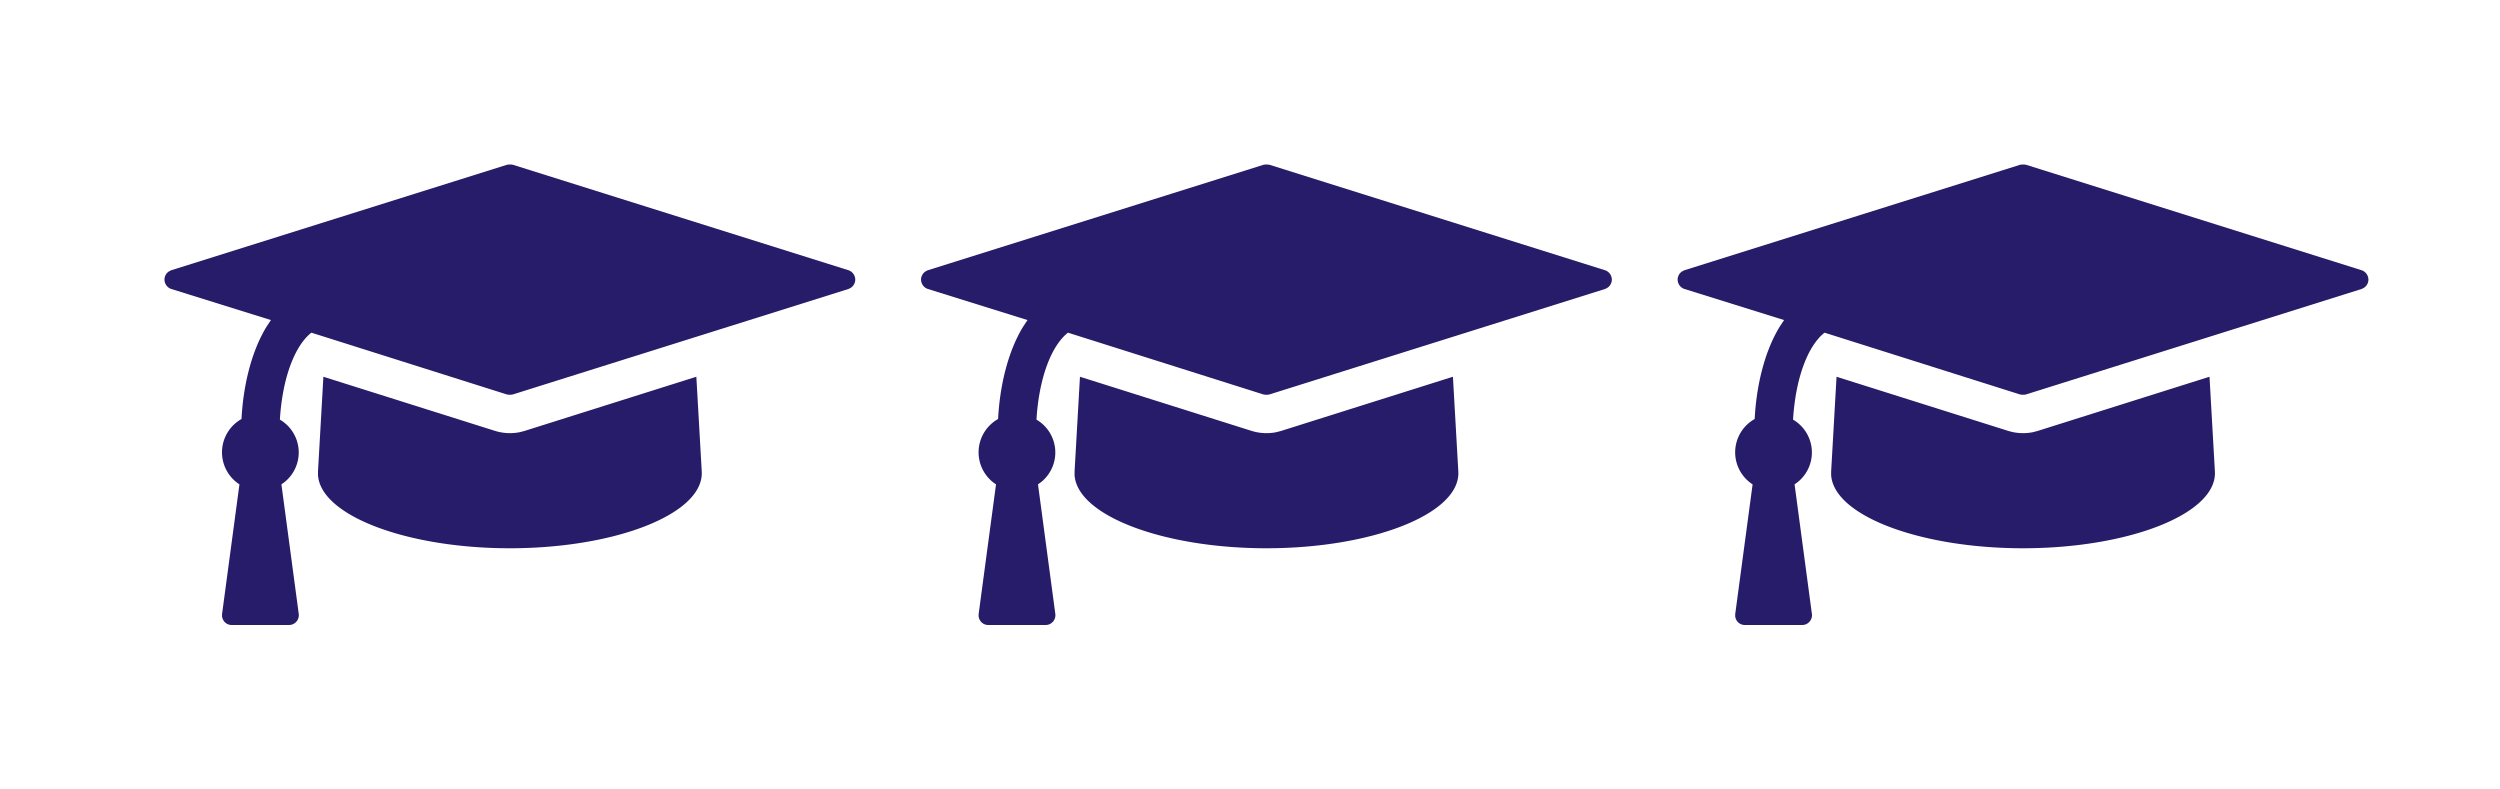 <svg height="24" width="76" xmlns="http://www.w3.org/2000/svg"><path d="M15.458 5.001h.084l.05.008 10.207 3.208A.305.305 0 0126 8.5a.3.3 0 01-.134.248l-.067.035-10.208 3.208-.049.008L15.5 12l-.042-.001-.05-.008-5.942-1.878c-.52.41-.884 1.413-.957 2.644a1.156 1.156 0 01.148 1.893l-.102.075.528 3.947a.3.3 0 01-.23.321L8.792 19h-1.75a.291.291 0 01-.22-.1.306.306 0 01-.072-.167v-.061l.529-3.947a1.161 1.161 0 01.063-1.987c.05-.977.285-2.024.758-2.802l.136-.206L5.2 8.783A.305.305 0 015 8.5a.3.3 0 01.134-.248l.067-.035L15.409 5.01zm23 0h.084l.05.008 10.207 3.208A.305.305 0 0149 8.5a.3.3 0 01-.134.248l-.067.035-10.208 3.208-.049.008L38.5 12l-.042-.001-.05-.008-5.942-1.878c-.52.41-.884 1.413-.957 2.644a1.156 1.156 0 01.148 1.893l-.102.075.528 3.947a.3.3 0 01-.23.321l-.061.007h-1.75a.291.291 0 01-.22-.1.306.306 0 01-.072-.167v-.061l.529-3.947a1.161 1.161 0 01.063-1.987c.05-.977.285-2.024.758-2.802l.136-.206-3.035-.947A.305.305 0 0128 8.5a.3.3 0 01.134-.248l.067-.035L38.409 5.01zm23 0h.084l.05.008 10.207 3.208A.305.305 0 0172 8.5a.3.3 0 01-.134.248l-.067.035-10.208 3.208-.049.008L61.5 12l-.042-.001-.05-.008-5.942-1.878c-.52.41-.884 1.413-.957 2.644a1.156 1.156 0 01.148 1.893l-.102.075.528 3.947a.3.3 0 01-.23.321l-.061.007h-1.75a.291.291 0 01-.22-.1.306.306 0 01-.072-.167v-.061l.529-3.947a1.161 1.161 0 01.063-1.987c.05-.977.285-2.024.758-2.802l.136-.206-3.035-.947A.305.305 0 0151 8.5a.3.3 0 01.134-.248l.067-.035L61.409 5.01zm-40.289 6.452l.164 2.88c.073 1.285-2.616 2.334-5.833 2.334-3.126 0-5.752-.99-5.833-2.224v-.11l.164-2.88 5.232 1.65a1.523 1.523 0 00.73.037l.145-.037zm23 0l.164 2.88c.073 1.285-2.616 2.334-5.833 2.334-3.126 0-5.752-.99-5.833-2.224v-.11l.164-2.88 5.231 1.65a1.523 1.523 0 00.73.037l.145-.037zm23 0l.164 2.88c.073 1.285-2.616 2.334-5.833 2.334-3.126 0-5.752-.99-5.833-2.224v-.11l.164-2.88 5.231 1.65a1.523 1.523 0 00.73.037l.145-.037z" fill="#261c6a" fill-rule="evenodd"/></svg>